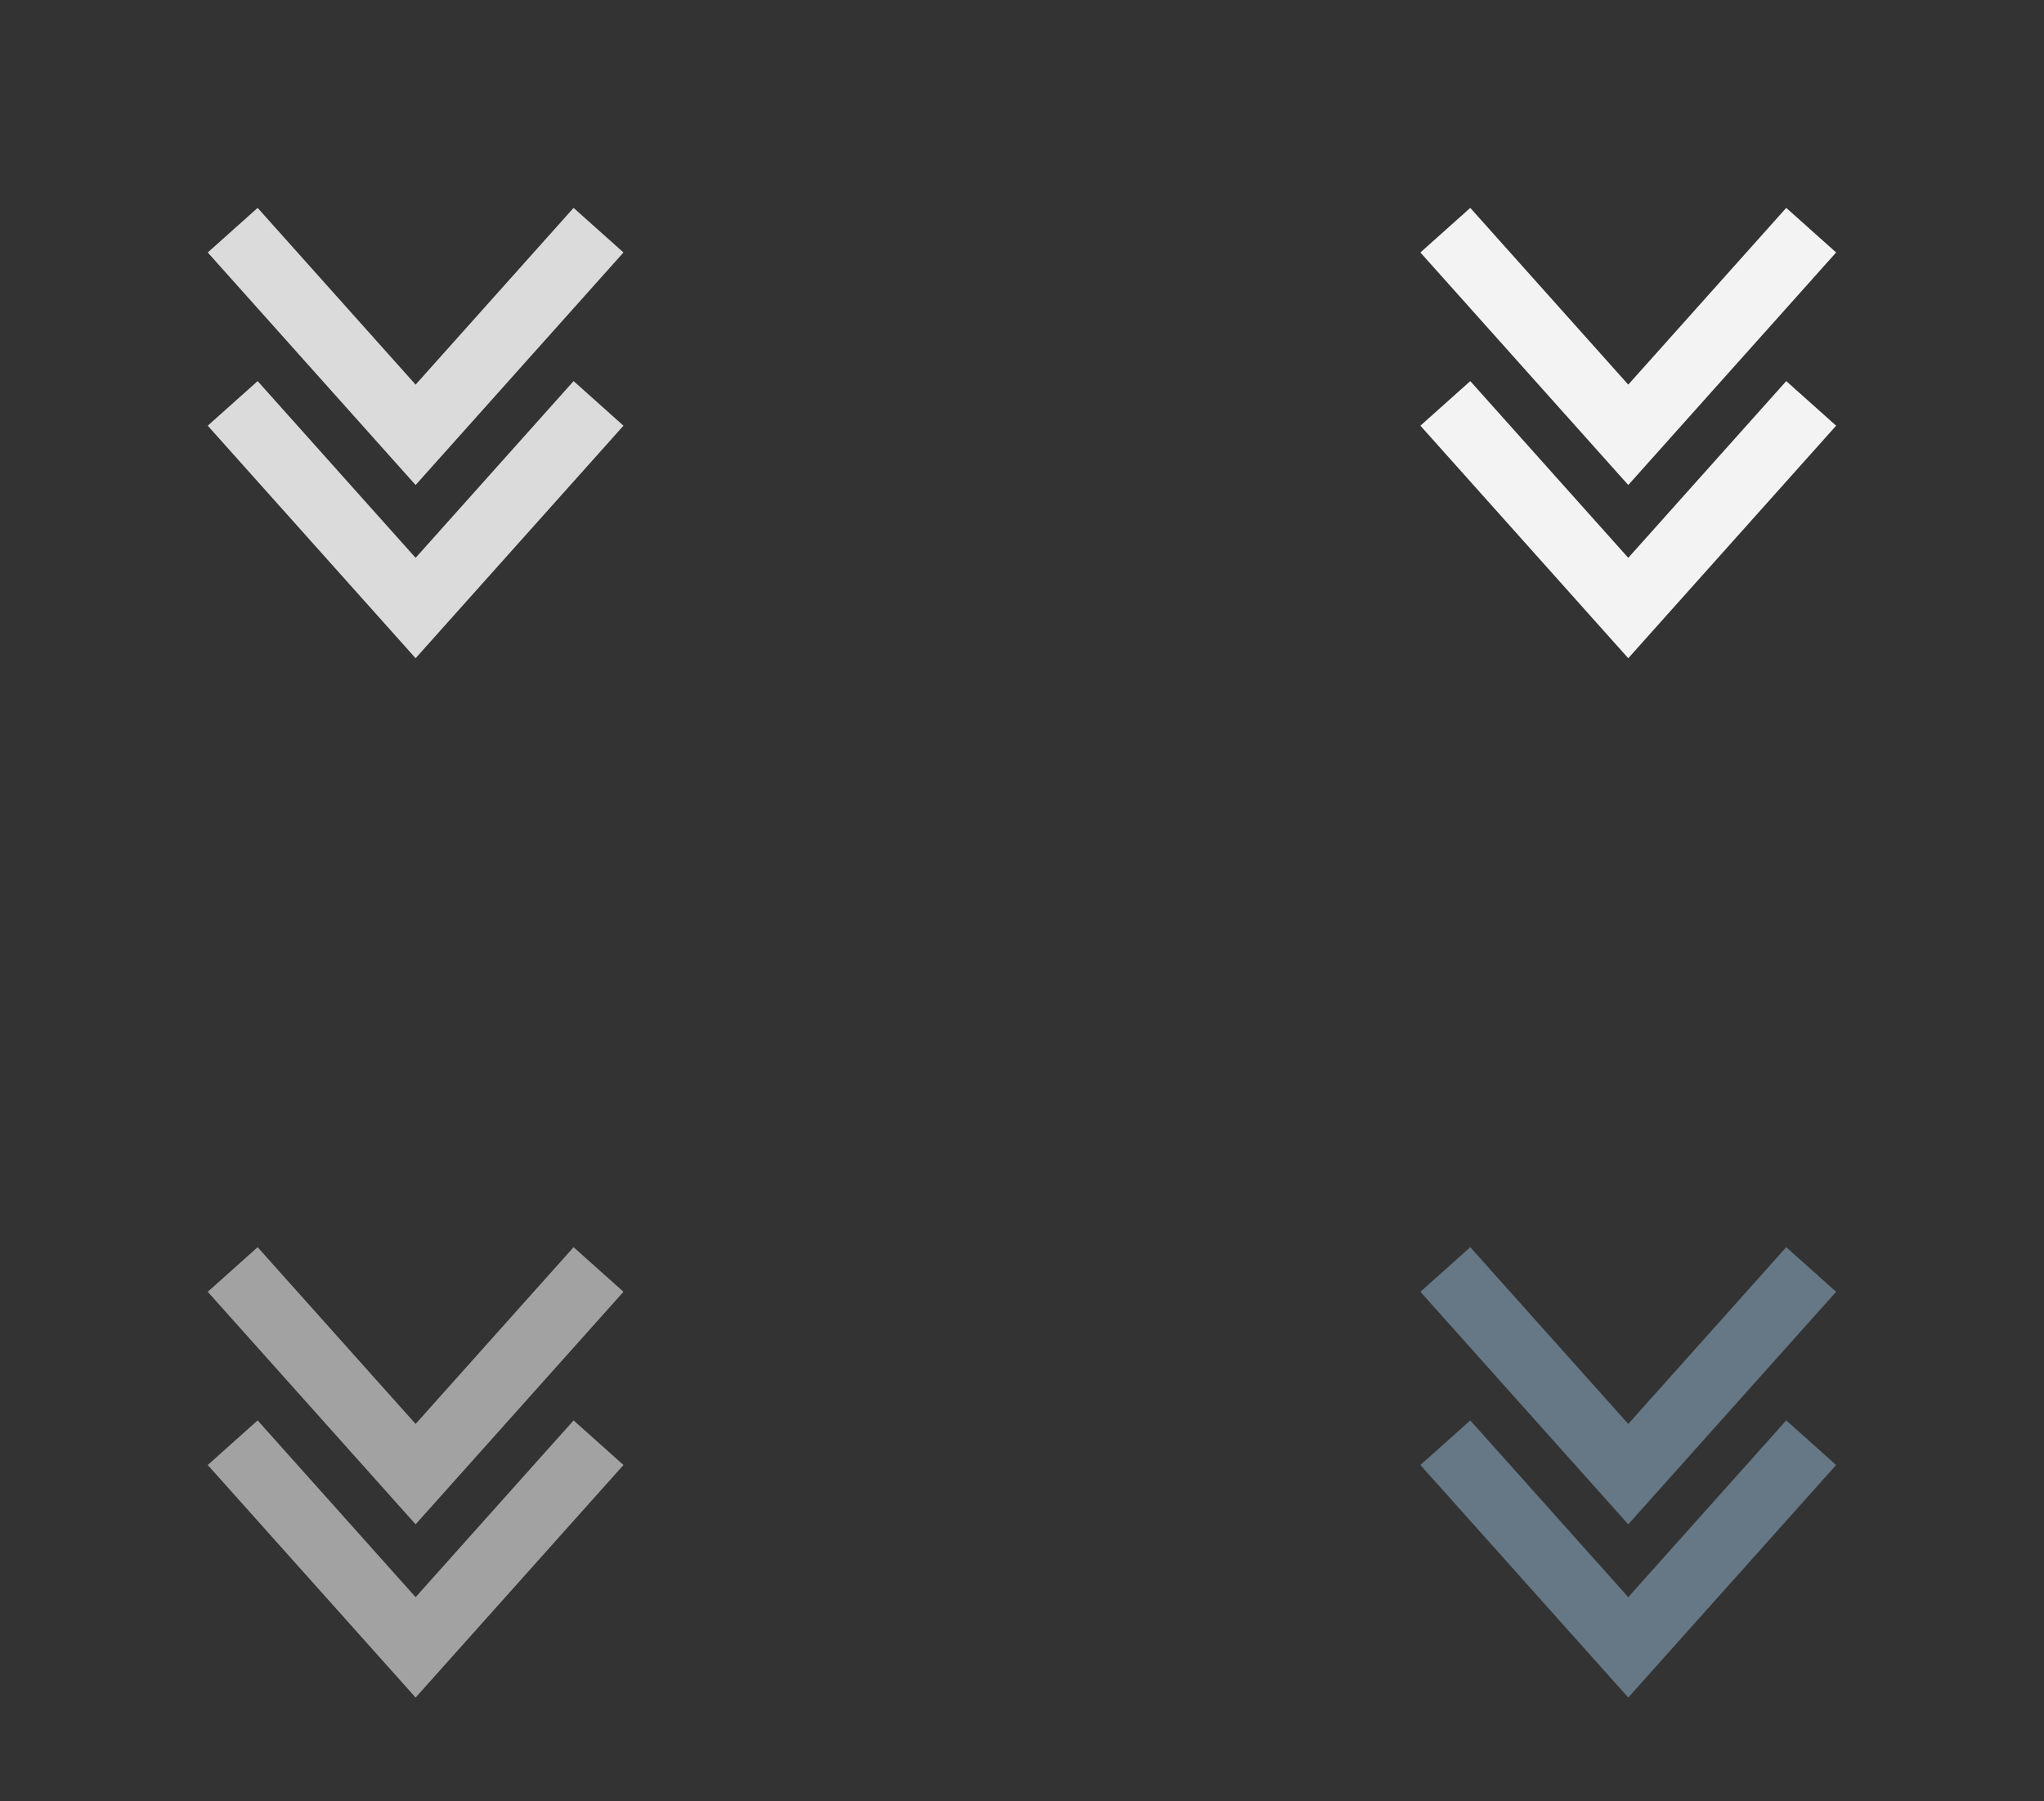 <?xml version="1.0" encoding="UTF-8" standalone="no"?>
<!-- Created with Inkscape (http://www.inkscape.org/) -->

<svg
   width="59"
   height="52"
   viewBox="0 0 15.61 13.758"
   version="1.1"
   id="svg8"
   inkscape:version="1.2.1 (9c6d41e410, 2022-07-14, custom)"
   sodipodi:docname="keepbelow.svg"
   xmlns:inkscape="http://www.inkscape.org/namespaces/inkscape"
   xmlns:sodipodi="http://sodipodi.sourceforge.net/DTD/sodipodi-0.dtd"
   xmlns="http://www.w3.org/2000/svg"
   xmlns:svg="http://www.w3.org/2000/svg"
   xmlns:rdf="http://www.w3.org/1999/02/22-rdf-syntax-ns#"
   xmlns:cc="http://creativecommons.org/ns#"
   xmlns:dc="http://purl.org/dc/elements/1.1/">
  <rect x="0" y="0" width="15.61" height="13.758" fill="#333333" stroke="none"/>
  <defs
     id="defs2" />
  <sodipodi:namedview
     id="base"
     pagecolor="#d2d2d2"
     bordercolor="#666666"
     borderopacity="1.0"
     inkscape:pageopacity="0"
     inkscape:pageshadow="2"
     inkscape:zoom="4.8492057"
     inkscape:cx="76.816704"
     inkscape:cy="10.001638"
     inkscape:document-units="px"
     inkscape:current-layer="layer1"
     showgrid="false"
     units="px"
     inkscape:pagecheckerboard="true"
     inkscape:showpageshadow="false"
     inkscape:window-width="1310"
     inkscape:window-height="790"
     inkscape:window-x="281"
     inkscape:window-y="223"
     inkscape:window-maximized="0"
     fit-margin-top="5"
     fit-margin-left="5"
     fit-margin-right="5"
     fit-margin-bottom="5"
     inkscape:snap-bbox="true"
     inkscape:snap-nodes="false"
     inkscape:bbox-paths="true"
     inkscape:bbox-nodes="true"
     showguides="true"
     inkscape:guide-bbox="true"
     inkscape:deskcolor="#d1d1d1">
    <inkscape:grid
       type="xygrid"
       id="grid983"
       originx="-3.969"
       originy="11.113" />
  </sodipodi:namedview>
  <g
     inkscape:label="Layer 1"
     inkscape:groupmode="layer"
     id="layer1"
     transform="translate(-3.188,-271.123)">
    <g
       id="active-center"
       transform="translate(0.806,278.531)">
      <rect
         y="1.587"
         x="-8.731"
         height="5.821"
         width="6.35"
         id="rect10043"
         style="fill:none;fill-opacity:0.714;fill-rule:evenodd;stroke:none;stroke-width:0.276;stroke-linecap:round;stroke-linejoin:miter;stroke-miterlimit:4;stroke-dasharray:none;stroke-dashoffset:0;stroke-opacity:0.878;paint-order:normal"
         transform="scale(-1)" />
      <path
         style="fill:none;stroke:#e5e5e5;stroke-width:0.511;stroke-linecap:butt;stroke-linejoin:miter;stroke-miterlimit:4;stroke-dasharray:none;stroke-opacity:0.94"
         d="M 4.159,-4.327 5.556,-2.764 6.953,-4.327"
         id="path10053"
         inkscape:connector-curvature="0" />
      <path
         style="fill:none;stroke:#e5e5e5;stroke-width:0.511;stroke-linecap:butt;stroke-linejoin:miter;stroke-miterlimit:4;stroke-dasharray:none;stroke-opacity:0.94"
         d="M 4.159,-5.65 5.556,-4.087 6.953,-5.65"
         id="path13041"
         inkscape:connector-curvature="0" />
    </g>
    <g
       id="hover-center"
       transform="translate(10.067,278.531)">
      <rect
         y="1.587"
         x="-8.731"
         height="5.821"
         width="6.35"
         id="rect52412"
         style="fill:none;fill-opacity:0.714;fill-rule:evenodd;stroke:none;stroke-width:0.276;stroke-linecap:round;stroke-linejoin:miter;stroke-miterlimit:4;stroke-dasharray:none;stroke-dashoffset:0;stroke-opacity:0.878;paint-order:normal"
         transform="scale(-1)" />
      <path
         style="fill:none;stroke:#ffffff;stroke-width:0.511;stroke-linecap:butt;stroke-linejoin:miter;stroke-miterlimit:4;stroke-dasharray:none;stroke-opacity:0.94"
         d="M 4.159,-4.327 5.556,-2.764 6.953,-4.327"
         id="path52414"
         inkscape:connector-curvature="0" />
      <path
         style="fill:none;stroke:#ffffff;stroke-width:0.511;stroke-linecap:butt;stroke-linejoin:miter;stroke-miterlimit:4;stroke-dasharray:none;stroke-opacity:0.94"
         d="M 4.159,-5.65 5.556,-4.087 6.953,-5.65"
         id="path52416"
         inkscape:connector-curvature="0" />
    </g>
    <g
       id="inactive-center"
       transform="translate(0.806,286.469)">
      <rect
         y="1.587"
         x="-8.731"
         height="5.821"
         width="6.35"
         id="rect52420"
         style="fill:none;fill-opacity:0.714;fill-rule:evenodd;stroke:none;stroke-width:0.276;stroke-linecap:round;stroke-linejoin:miter;stroke-miterlimit:4;stroke-dasharray:none;stroke-dashoffset:0;stroke-opacity:0.878;paint-order:normal"
         transform="scale(-1)" />
      <path
         style="fill:none;stroke:#e5e5e5;stroke-width:0.511;stroke-linecap:butt;stroke-linejoin:miter;stroke-miterlimit:4;stroke-dasharray:none;stroke-opacity:0.623"
         d="M 4.159,-4.327 5.556,-2.764 6.953,-4.327"
         id="path52422"
         inkscape:connector-curvature="0" />
      <path
         style="fill:none;stroke:#e5e5e5;stroke-width:0.511;stroke-linecap:butt;stroke-linejoin:miter;stroke-miterlimit:4;stroke-dasharray:none;stroke-opacity:0.623"
         d="M 4.159,-5.65 5.556,-4.087 6.953,-5.65"
         id="path52424"
         inkscape:connector-curvature="0" />
    </g>
    <g
       id="pressed-center"
       transform="translate(10.067,286.469)">
      <rect
         y="1.587"
         x="-8.731"
         height="5.821"
         width="6.35"
         id="rect52428"
         style="fill:none;fill-opacity:0.714;fill-rule:evenodd;stroke:none;stroke-width:0.276;stroke-linecap:round;stroke-linejoin:miter;stroke-miterlimit:4;stroke-dasharray:none;stroke-dashoffset:0;stroke-opacity:0.878;paint-order:normal"
         transform="scale(-1)" />
      <path
         style="fill:none;stroke:#6a7c8b;stroke-width:0.511;stroke-linecap:butt;stroke-linejoin:miter;stroke-miterlimit:4;stroke-dasharray:none;stroke-opacity:0.937"
         d="M 4.159,-4.327 5.556,-2.764 6.953,-4.327"
         id="path52430"
         inkscape:connector-curvature="0" />
      <path
         style="fill:none;stroke:#6a7c8b;stroke-width:0.511;stroke-linecap:butt;stroke-linejoin:miter;stroke-miterlimit:4;stroke-dasharray:none;stroke-opacity:0.937"
         d="M 4.159,-5.65 5.556,-4.087 6.953,-5.65"
         id="path52432"
         inkscape:connector-curvature="0" />
    </g>
  </g>
</svg>
